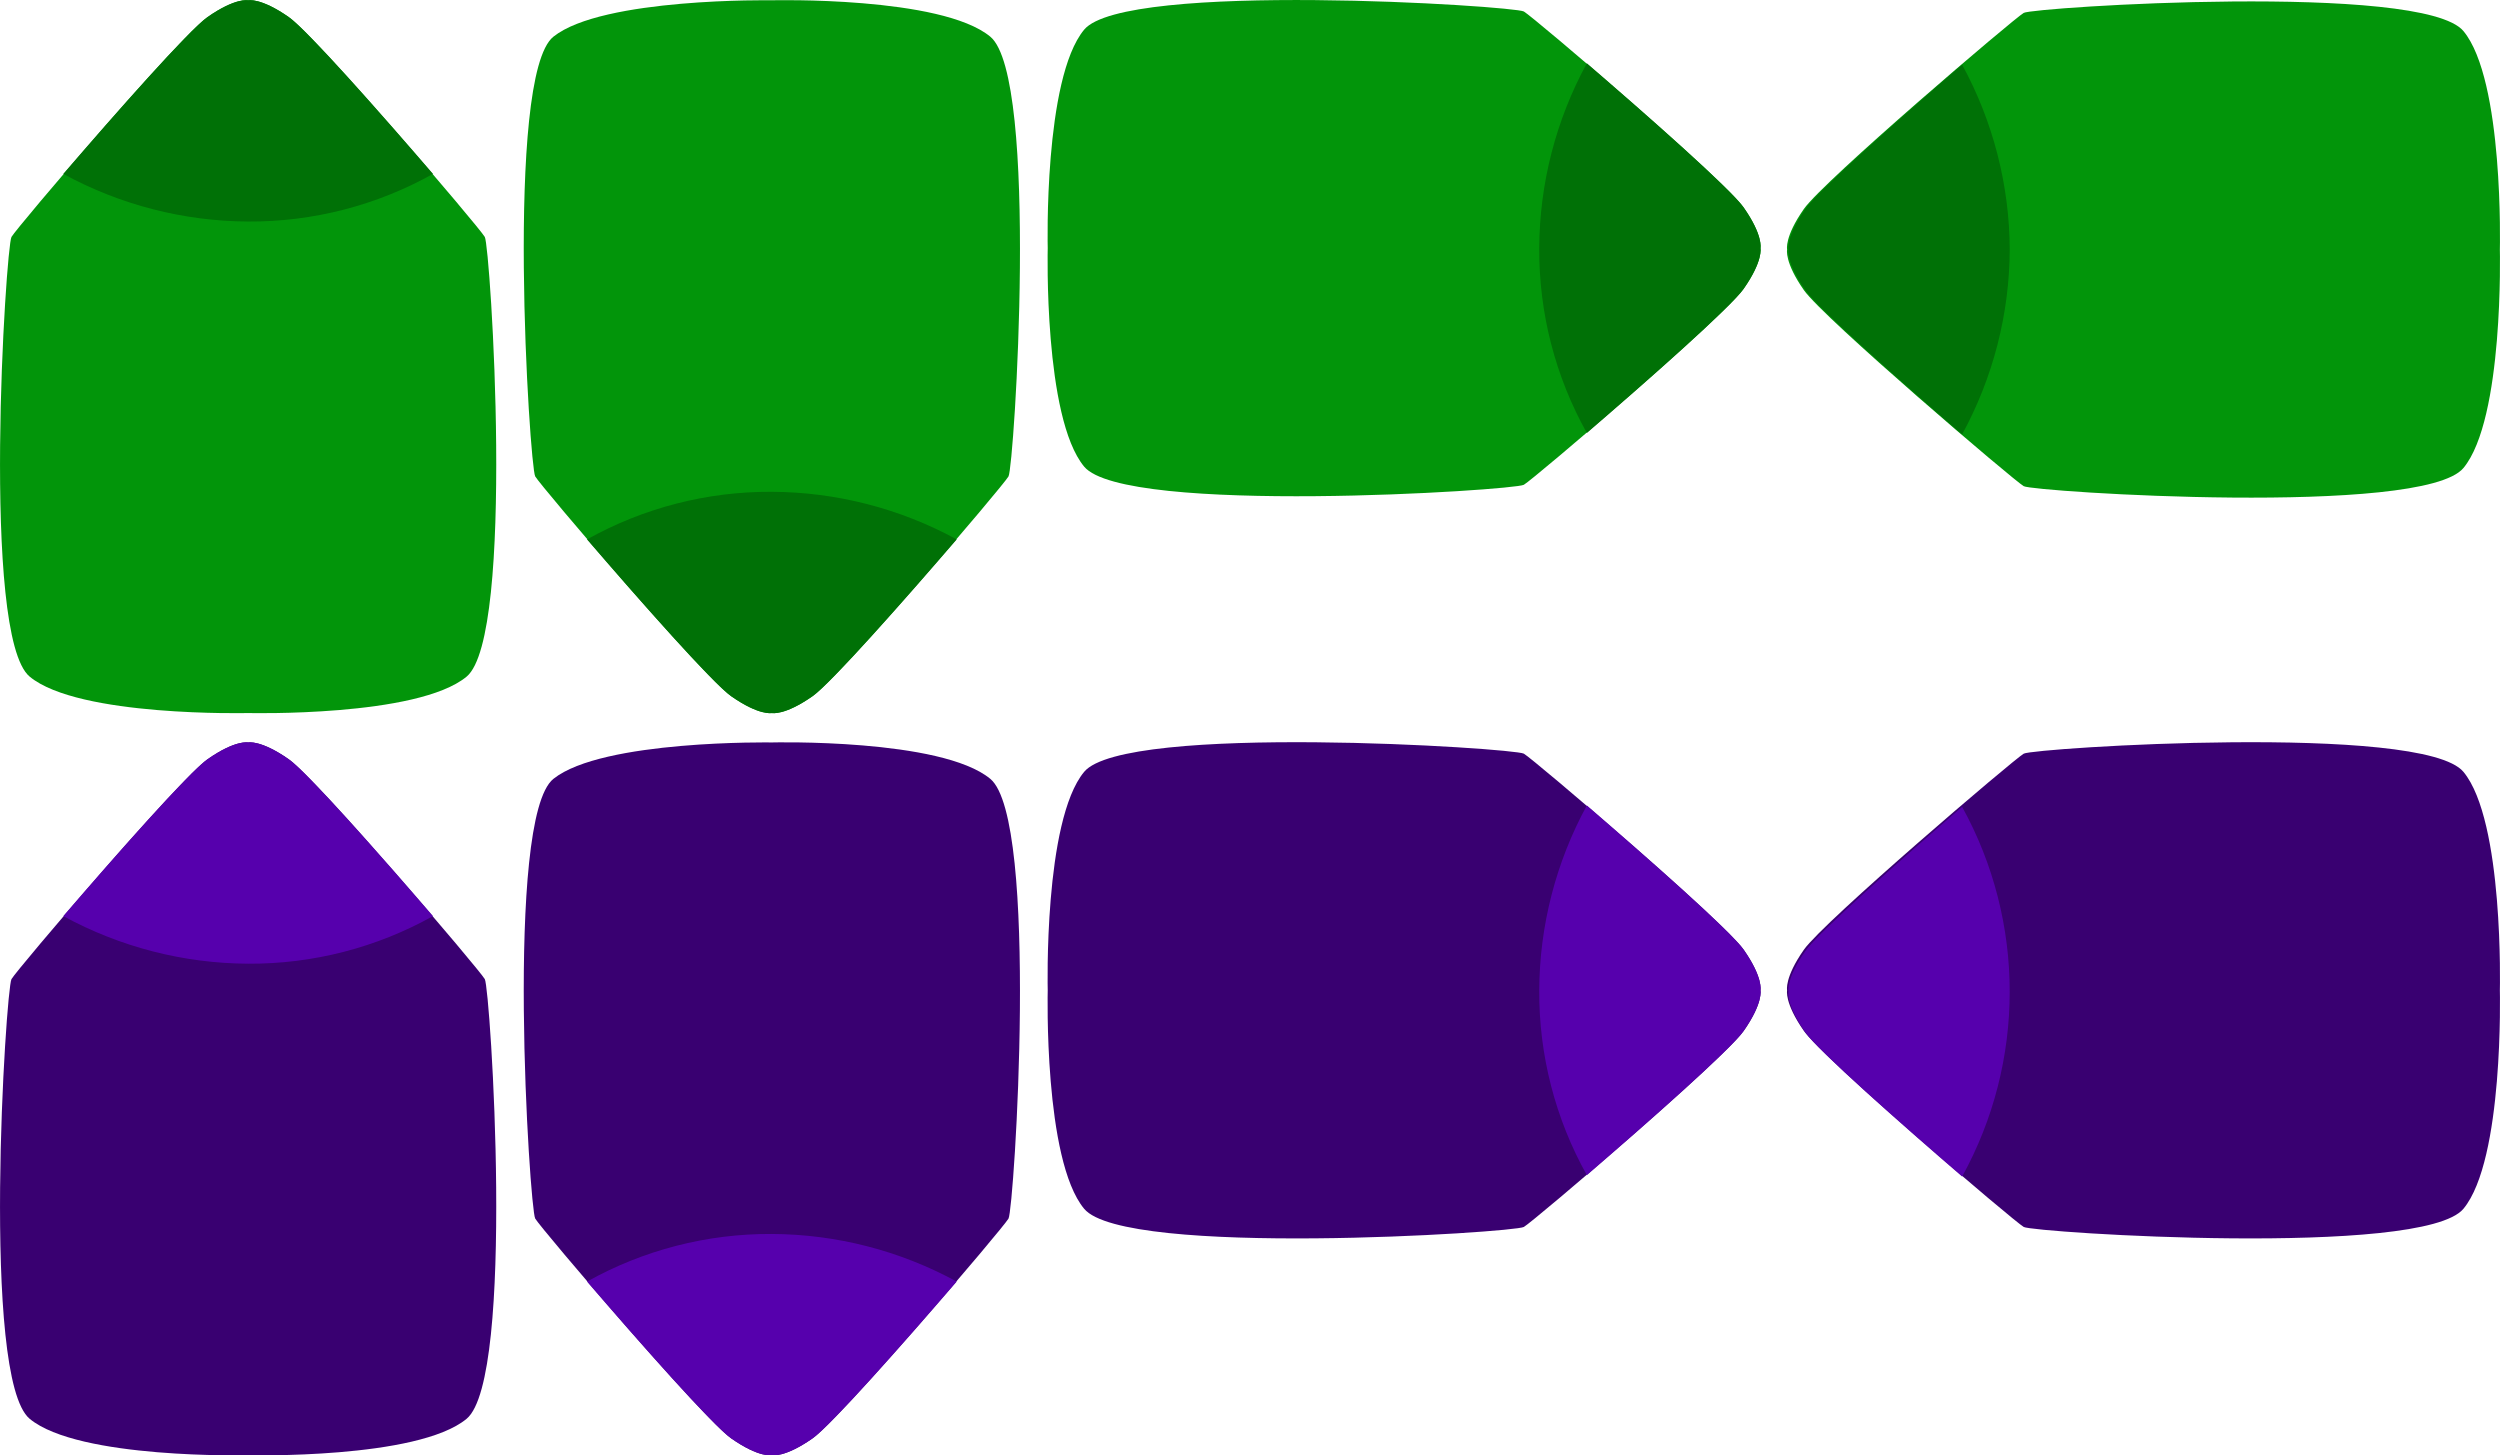 <svg id="Layer_1" data-name="Layer 1" xmlns="http://www.w3.org/2000/svg" width="178.53" height="103.93" viewBox="0 0 178.53 103.93">
    <g>
        <g>
            <g transform="matrix(1,0,0,1,0.02,0.02)">
                <path d="M124.5,20.6C125.9,18.6 125.7,17.7 125.7,17.7C125.7,17.7 125.9,16.8 124.5,14.8C123.1,12.8 109.5,1.2 108.8,0.8C108.1,0.4 80.3,-1.4 77.4,2.1C74.5,5.6 74.8,17.7 74.8,17.7C74.8,17.7 74.5,29.8 77.4,33.3C80.3,36.8 108.1,35 108.8,34.6C109.5,34.2 123.1,22.6 124.5,20.6Z" style="fill:rgb(2,149,10);fill-rule:nonzero;"/>
            </g>
            <g transform="matrix(1,0,0,1,0.02,0.02)">
                <path d="M124.5,20.6C125.9,18.6 125.7,17.7 125.7,17.7C125.7,17.7 125.9,16.8 124.5,14.8C123.6,13.5 117.6,8.2 113.3,4.5C111.091,8.55 109.922,13.087 109.9,17.7C109.874,22.32 111.045,26.868 113.3,30.9C117.6,27.2 123.6,21.9 124.5,20.6Z" style="fill:rgb(0,113,6);fill-rule:nonzero;"/>
            </g>
        </g>
        <g>
            <g transform="matrix(1,0,0,1,0.02,0.02)">
                <path d="M52.2,49.7C54.2,51.1 55.1,50.9 55.1,50.9C55.1,50.9 56,51.1 58,49.7C60,48.3 71.6,34.7 72,34C72.4,33.3 74.2,5.5 70.7,2.6C67.2,-0.3 55.1,0 55.1,0C55.1,0 43,-0.2 39.5,2.6C36,5.4 37.8,33.3 38.2,34C38.6,34.7 50.2,48.3 52.2,49.7Z" style="fill:rgb(2,149,10);fill-rule:nonzero;"/>
            </g>
            <g transform="matrix(1,0,0,1,0.02,0.02)">
                <path d="M52.2,49.7C54.2,51.1 55.1,50.9 55.1,50.9C55.1,50.9 56,51.1 58,49.7C59.3,48.8 64.6,42.8 68.3,38.5C64.25,36.291 59.713,35.122 55.1,35.1C50.48,35.074 45.932,36.245 41.9,38.5C45.6,42.8 50.9,48.8 52.2,49.7Z" style="fill:rgb(0,113,6);fill-rule:nonzero;"/>
            </g>
        </g>
        <g>
            <g transform="matrix(1,0,0,1,0.02,0.02)">
                <path d="M175.9,2.2C173,-1.3 145.2,0.5 144.5,0.9C143.8,1.3 130.2,12.9 128.8,14.9C127.4,16.9 127.6,17.8 127.6,17.8C127.6,17.8 127.4,18.7 128.8,20.7C130.2,22.7 143.8,34.3 144.5,34.7C145.2,35.1 173,36.9 175.9,33.4C178.8,29.9 178.5,17.8 178.5,17.8C178.5,17.8 178.8,5.7 175.9,2.2Z" style="fill:rgb(2,149,10);fill-rule:nonzero;"/>
            </g>
            <g transform="matrix(1,0,0,1,0.02,0.02)">
                <path d="M140.1,4.6C135.8,8.3 129.8,13.6 128.9,14.9C127.5,16.9 127.7,17.8 127.7,17.8C127.7,17.8 127.5,18.7 128.9,20.7C129.8,22 135.8,27.3 140.1,31C142.309,26.95 143.478,22.413 143.5,17.8C143.478,13.187 142.309,8.65 140.1,4.6Z" style="fill:rgb(0,113,6);fill-rule:nonzero;"/>
            </g>
        </g>
        <g>
            <g transform="matrix(1,0,0,1,0.02,0.02)">
                <path d="M20.6,1.2C18.6,-0.2 17.7,0 17.7,0C17.7,0 16.8,-0.2 14.8,1.2C12.8,2.6 1.2,16.2 0.8,16.9C0.4,17.6 -1.4,45.4 2.1,48.3C5.6,51.2 17.7,50.9 17.7,50.9C17.7,50.9 29.8,51.2 33.3,48.3C36.8,45.4 35,17.6 34.6,16.9C34.2,16.2 22.6,2.6 20.6,1.2Z" style="fill:rgb(2,149,10);fill-rule:nonzero;"/>
            </g>
            <g transform="matrix(1,0,0,1,0.02,0.02)">
                <path d="M20.6,1.2C18.6,-0.2 17.7,0 17.7,0C17.7,0 16.8,-0.2 14.8,1.2C13.5,2.1 8.2,8.1 4.5,12.4C8.55,14.609 13.087,15.778 17.7,15.8C22.32,15.826 26.868,14.655 30.9,12.4C27.2,8.1 21.9,2.1 20.6,1.2Z" style="fill:rgb(0,113,6);fill-rule:nonzero;"/>
            </g>
        </g>
    </g>
    <g>
        <g>
            <g transform="matrix(1,0,0,1,0.02,0.02)">
                <path d="M124.5,73.6C125.9,71.6 125.7,70.7 125.7,70.7C125.7,70.7 125.9,69.8 124.5,67.8C123.1,65.8 109.5,54.2 108.8,53.8C108.1,53.4 80.3,51.6 77.4,55.1C74.5,58.6 74.8,70.7 74.8,70.7C74.8,70.7 74.5,82.8 77.4,86.3C80.3,89.8 108.1,88 108.8,87.6C109.5,87.2 123.1,75.6 124.5,73.6Z" style="fill:rgb(57,0,113);fill-rule:nonzero;"/>
            </g>
            <g transform="matrix(1,0,0,1,0.02,0.02)">
                <path d="M124.5,73.6C125.9,71.6 125.7,70.7 125.7,70.7C125.7,70.7 125.9,69.8 124.5,67.8C123.6,66.5 117.6,61.2 113.3,57.5C111.091,61.55 109.922,66.087 109.9,70.7C109.874,75.32 111.045,79.868 113.3,83.9C117.6,80.2 123.6,74.9 124.5,73.6Z" style="fill:rgb(86,0,173);fill-rule:nonzero;"/>
            </g>
        </g>
        <g>
            <g transform="matrix(1,0,0,1,0.02,0.02)">
                <path d="M52.2,102.7C54.2,104.1 55.1,103.9 55.1,103.9C55.1,103.9 56,104.1 58,102.7C60,101.3 71.6,87.7 72,87C72.4,86.3 74.2,58.5 70.7,55.6C67.2,52.7 55.1,53 55.1,53C55.1,53 43,52.8 39.5,55.6C36,58.4 37.8,86.3 38.2,87C38.6,87.7 50.2,101.3 52.2,102.7Z" style="fill:rgb(57,0,113);fill-rule:nonzero;"/>
            </g>
            <g transform="matrix(1,0,0,1,0.02,0.02)">
                <path d="M52.2,102.7C54.2,104.1 55.1,103.9 55.1,103.9C55.1,103.9 56,104.1 58,102.7C59.3,101.8 64.6,95.8 68.3,91.5C64.25,89.291 59.713,88.122 55.1,88.1C50.48,88.074 45.932,89.245 41.9,91.5C45.6,95.8 50.9,101.8 52.2,102.7Z" style="fill:rgb(86,0,173);fill-rule:nonzero;"/>
            </g>
        </g>
        <g>
            <g transform="matrix(1,0,0,1,0.02,0.02)">
                <path d="M175.9,55.1C173,51.6 145.2,53.4 144.5,53.8C143.8,54.2 130.2,65.8 128.8,67.8C127.4,69.8 127.6,70.7 127.6,70.7C127.6,70.7 127.4,71.6 128.8,73.6C130.2,75.6 143.8,87.2 144.5,87.6C145.2,88 173,89.8 175.9,86.3C178.8,82.8 178.5,70.7 178.5,70.7C178.5,70.7 178.8,58.6 175.9,55.1Z" style="fill:rgb(57,0,113);fill-rule:nonzero;"/>
            </g>
            <g transform="matrix(1,0,0,1,0.02,0.02)">
                <path d="M140.1,57.6C135.8,61.3 129.8,66.6 128.9,67.9C127.5,69.9 127.7,70.8 127.7,70.8C127.7,70.8 127.5,71.7 128.9,73.7C129.8,75 135.8,80.3 140.1,84C144.629,75.793 144.629,65.807 140.1,57.6Z" style="fill:rgb(86,0,173);fill-rule:nonzero;"/>
            </g>
        </g>
        <g>
            <g transform="matrix(1,0,0,1,0.02,0.02)">
                <path d="M20.6,54.2C18.6,52.8 17.7,53 17.7,53C17.7,53 16.8,52.8 14.8,54.2C12.8,55.6 1.2,69.2 0.8,69.9C0.4,70.6 -1.4,98.4 2.1,101.3C5.6,104.2 17.7,103.9 17.7,103.9C17.7,103.9 29.8,104.2 33.3,101.3C36.8,98.4 35,70.6 34.6,69.9C34.2,69.2 22.6,55.6 20.6,54.2Z" style="fill:rgb(57,0,113);fill-rule:nonzero;"/>
            </g>
            <g transform="matrix(1,0,0,1,0.02,0.02)">
                <path d="M20.6,54.2C18.6,52.8 17.7,53 17.7,53C17.7,53 16.8,52.8 14.8,54.2C13.5,55.1 8.2,61.1 4.5,65.4C8.55,67.609 13.087,68.778 17.7,68.8C22.32,68.826 26.868,67.655 30.9,65.4C27.2,61.1 21.9,55.1 20.6,54.2Z" style="fill:rgb(86,0,173);fill-rule:nonzero;"/>
            </g>
        </g>
    </g>
</svg>
